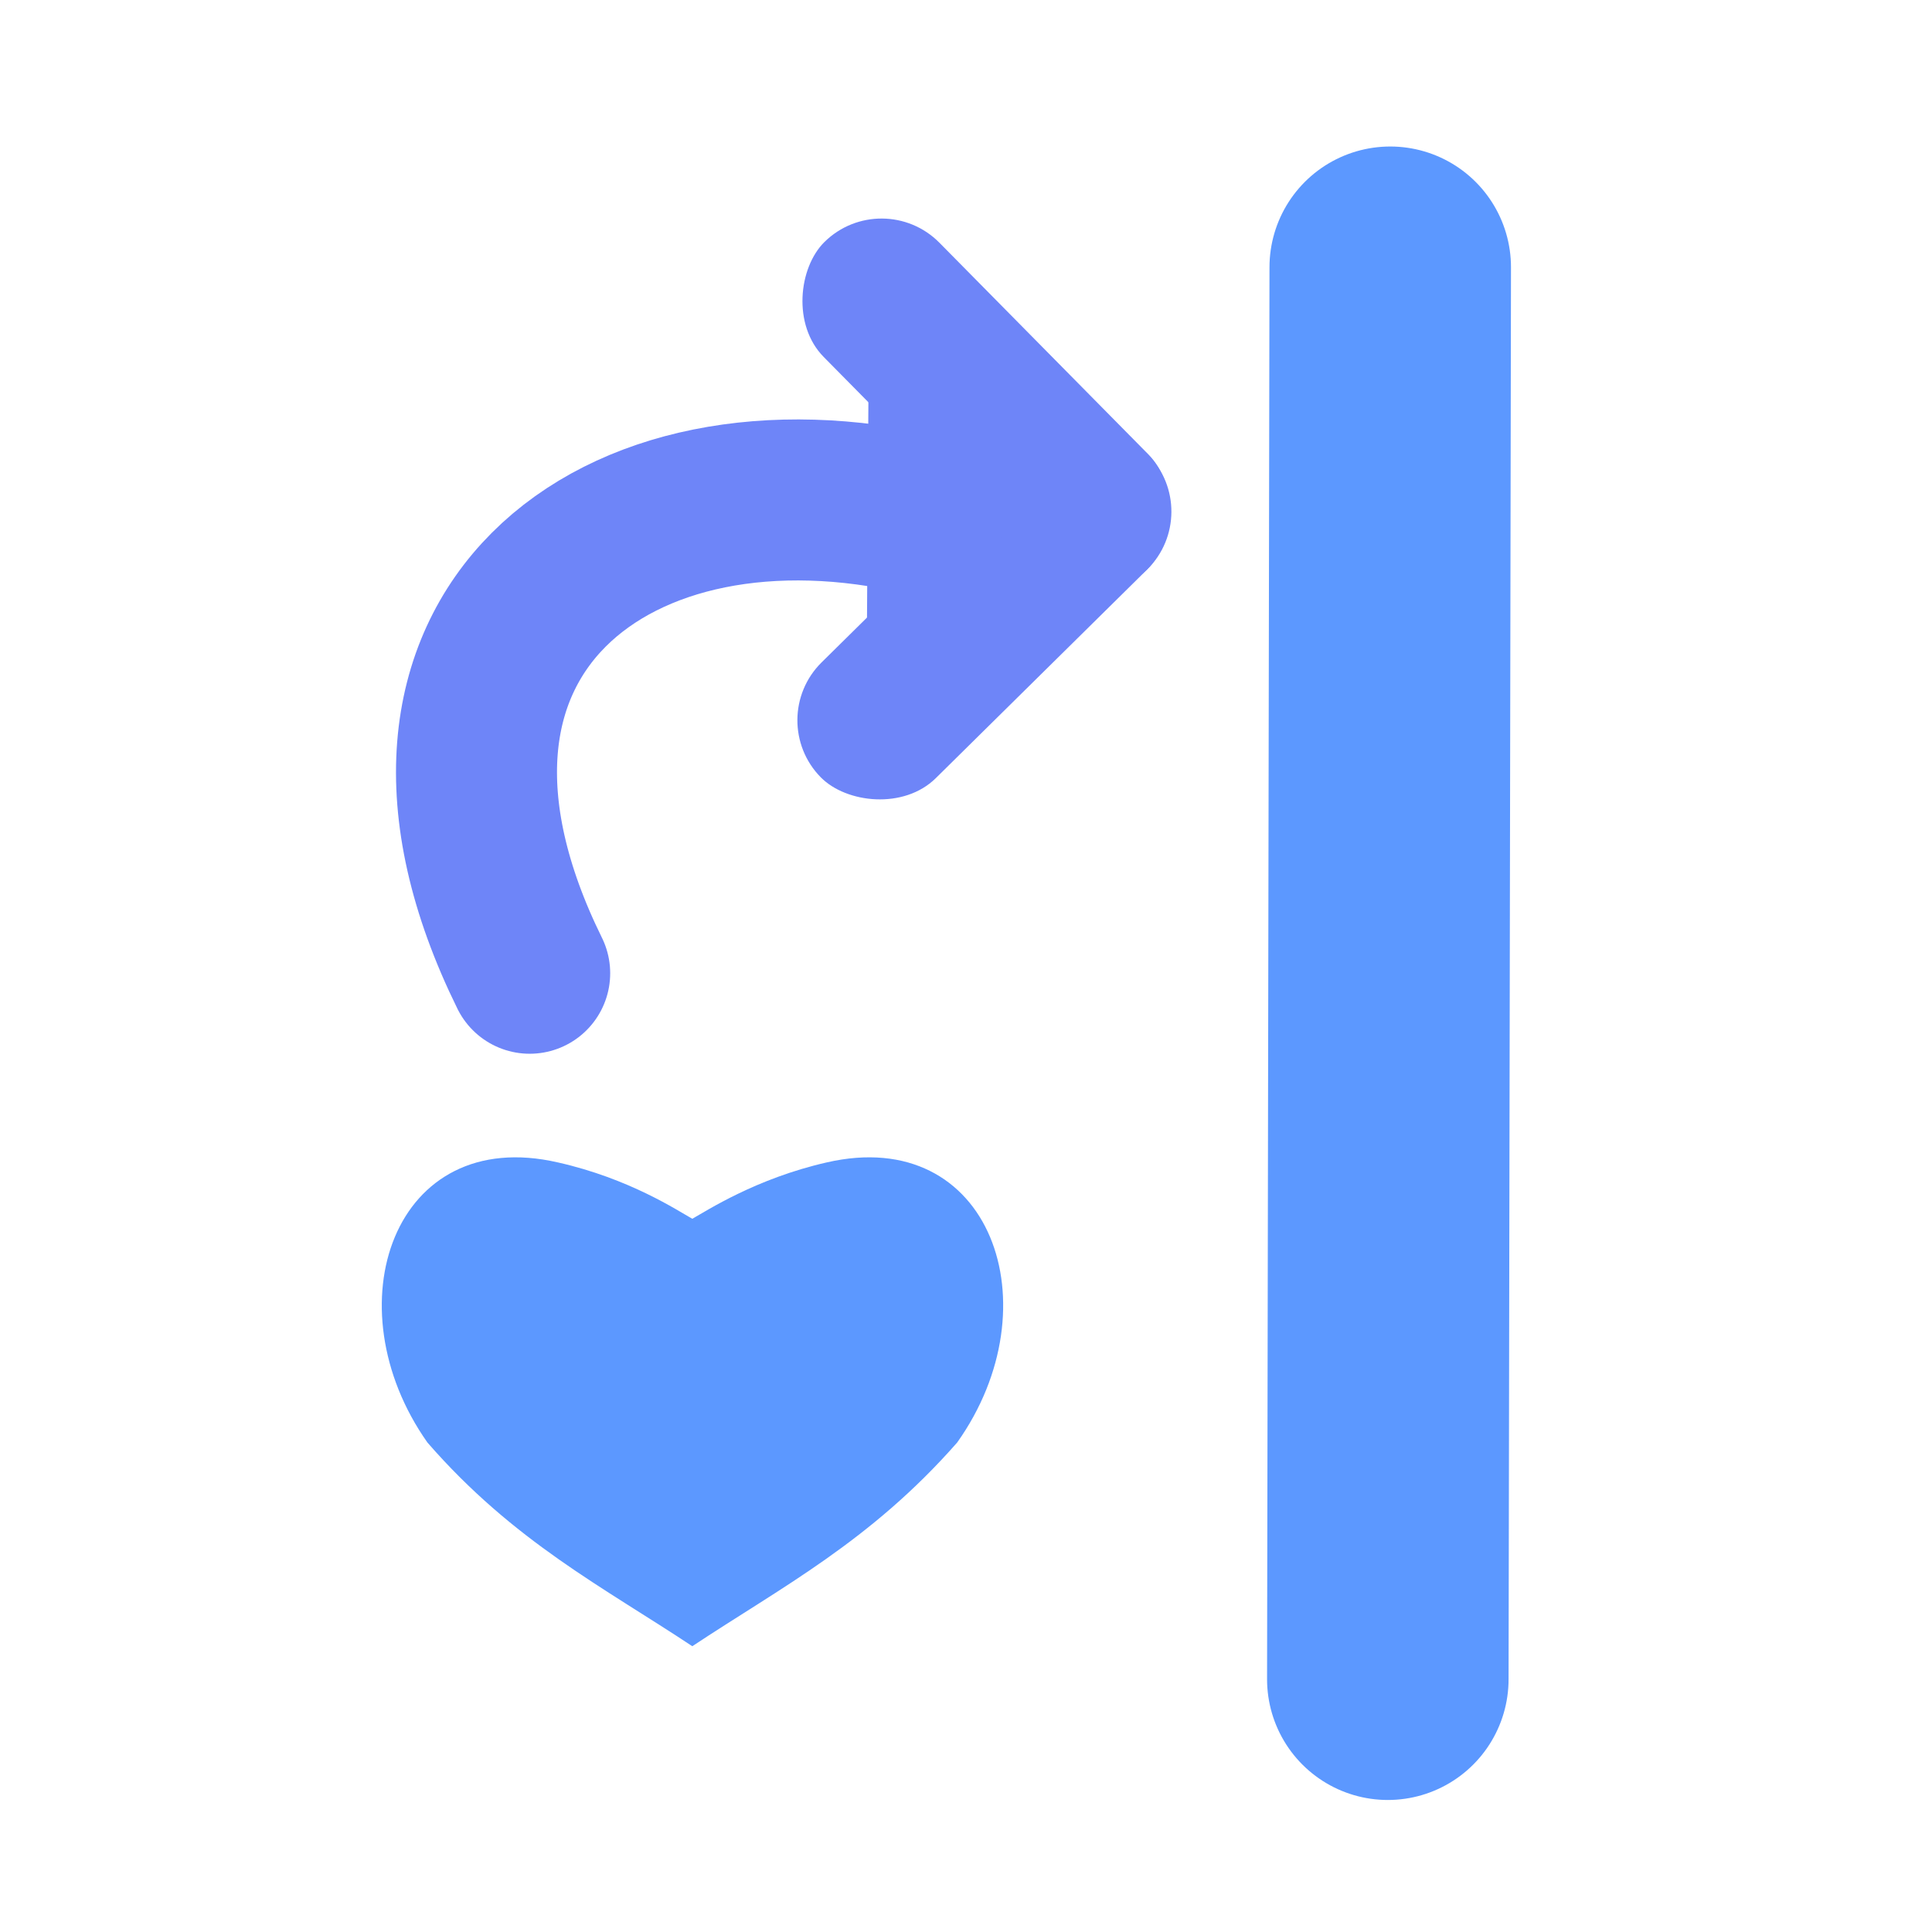 <?xml version="1.0" encoding="UTF-8"?><svg id="a" xmlns="http://www.w3.org/2000/svg" viewBox="0 0 24 24"><path d="M8.6,15.14c.18-.1,.79-.5,1.67-.7,2.04-.47,2.83,1.78,1.62,3.48-1.08,1.23-2.19,1.8-3.29,2.53-1.1-.73-2.22-1.3-3.29-2.53-1.2-1.7-.42-3.95,1.62-3.48,.89,.2,1.49,.6,1.67,.7" fill="#5c98ff"/><line x1="17.24" y1="20.86" x2="17.27" y2="3.32" fill="none" stroke="#5c98ff" stroke-linecap="round" stroke-miterlimit="11.34" stroke-width="3"/><path d="M6.58,12.09c-2.08-4.22,1.08-6.59,4.9-5.69" fill="none" stroke="#6e85f8" stroke-linecap="round" stroke-miterlimit="11.34" stroke-width="2"/><g><rect x="10.78" y="4.29" width="1.42" height="4.2" transform="translate(.04 -.07) rotate(.37)" fill="#6e85f8"/><g><rect x="9.38" y="6.64" width="5.71" height="2.02" rx="1.01" ry="1.01" transform="translate(26.31 4.5) rotate(135.37)" fill="#6e85f8"/><rect x="9.4" y="4.03" width="5.71" height="2.02" rx="1.01" ry="1.01" transform="translate(17.27 17.3) rotate(-134.63)" fill="#6e85f8"/></g></g></svg>